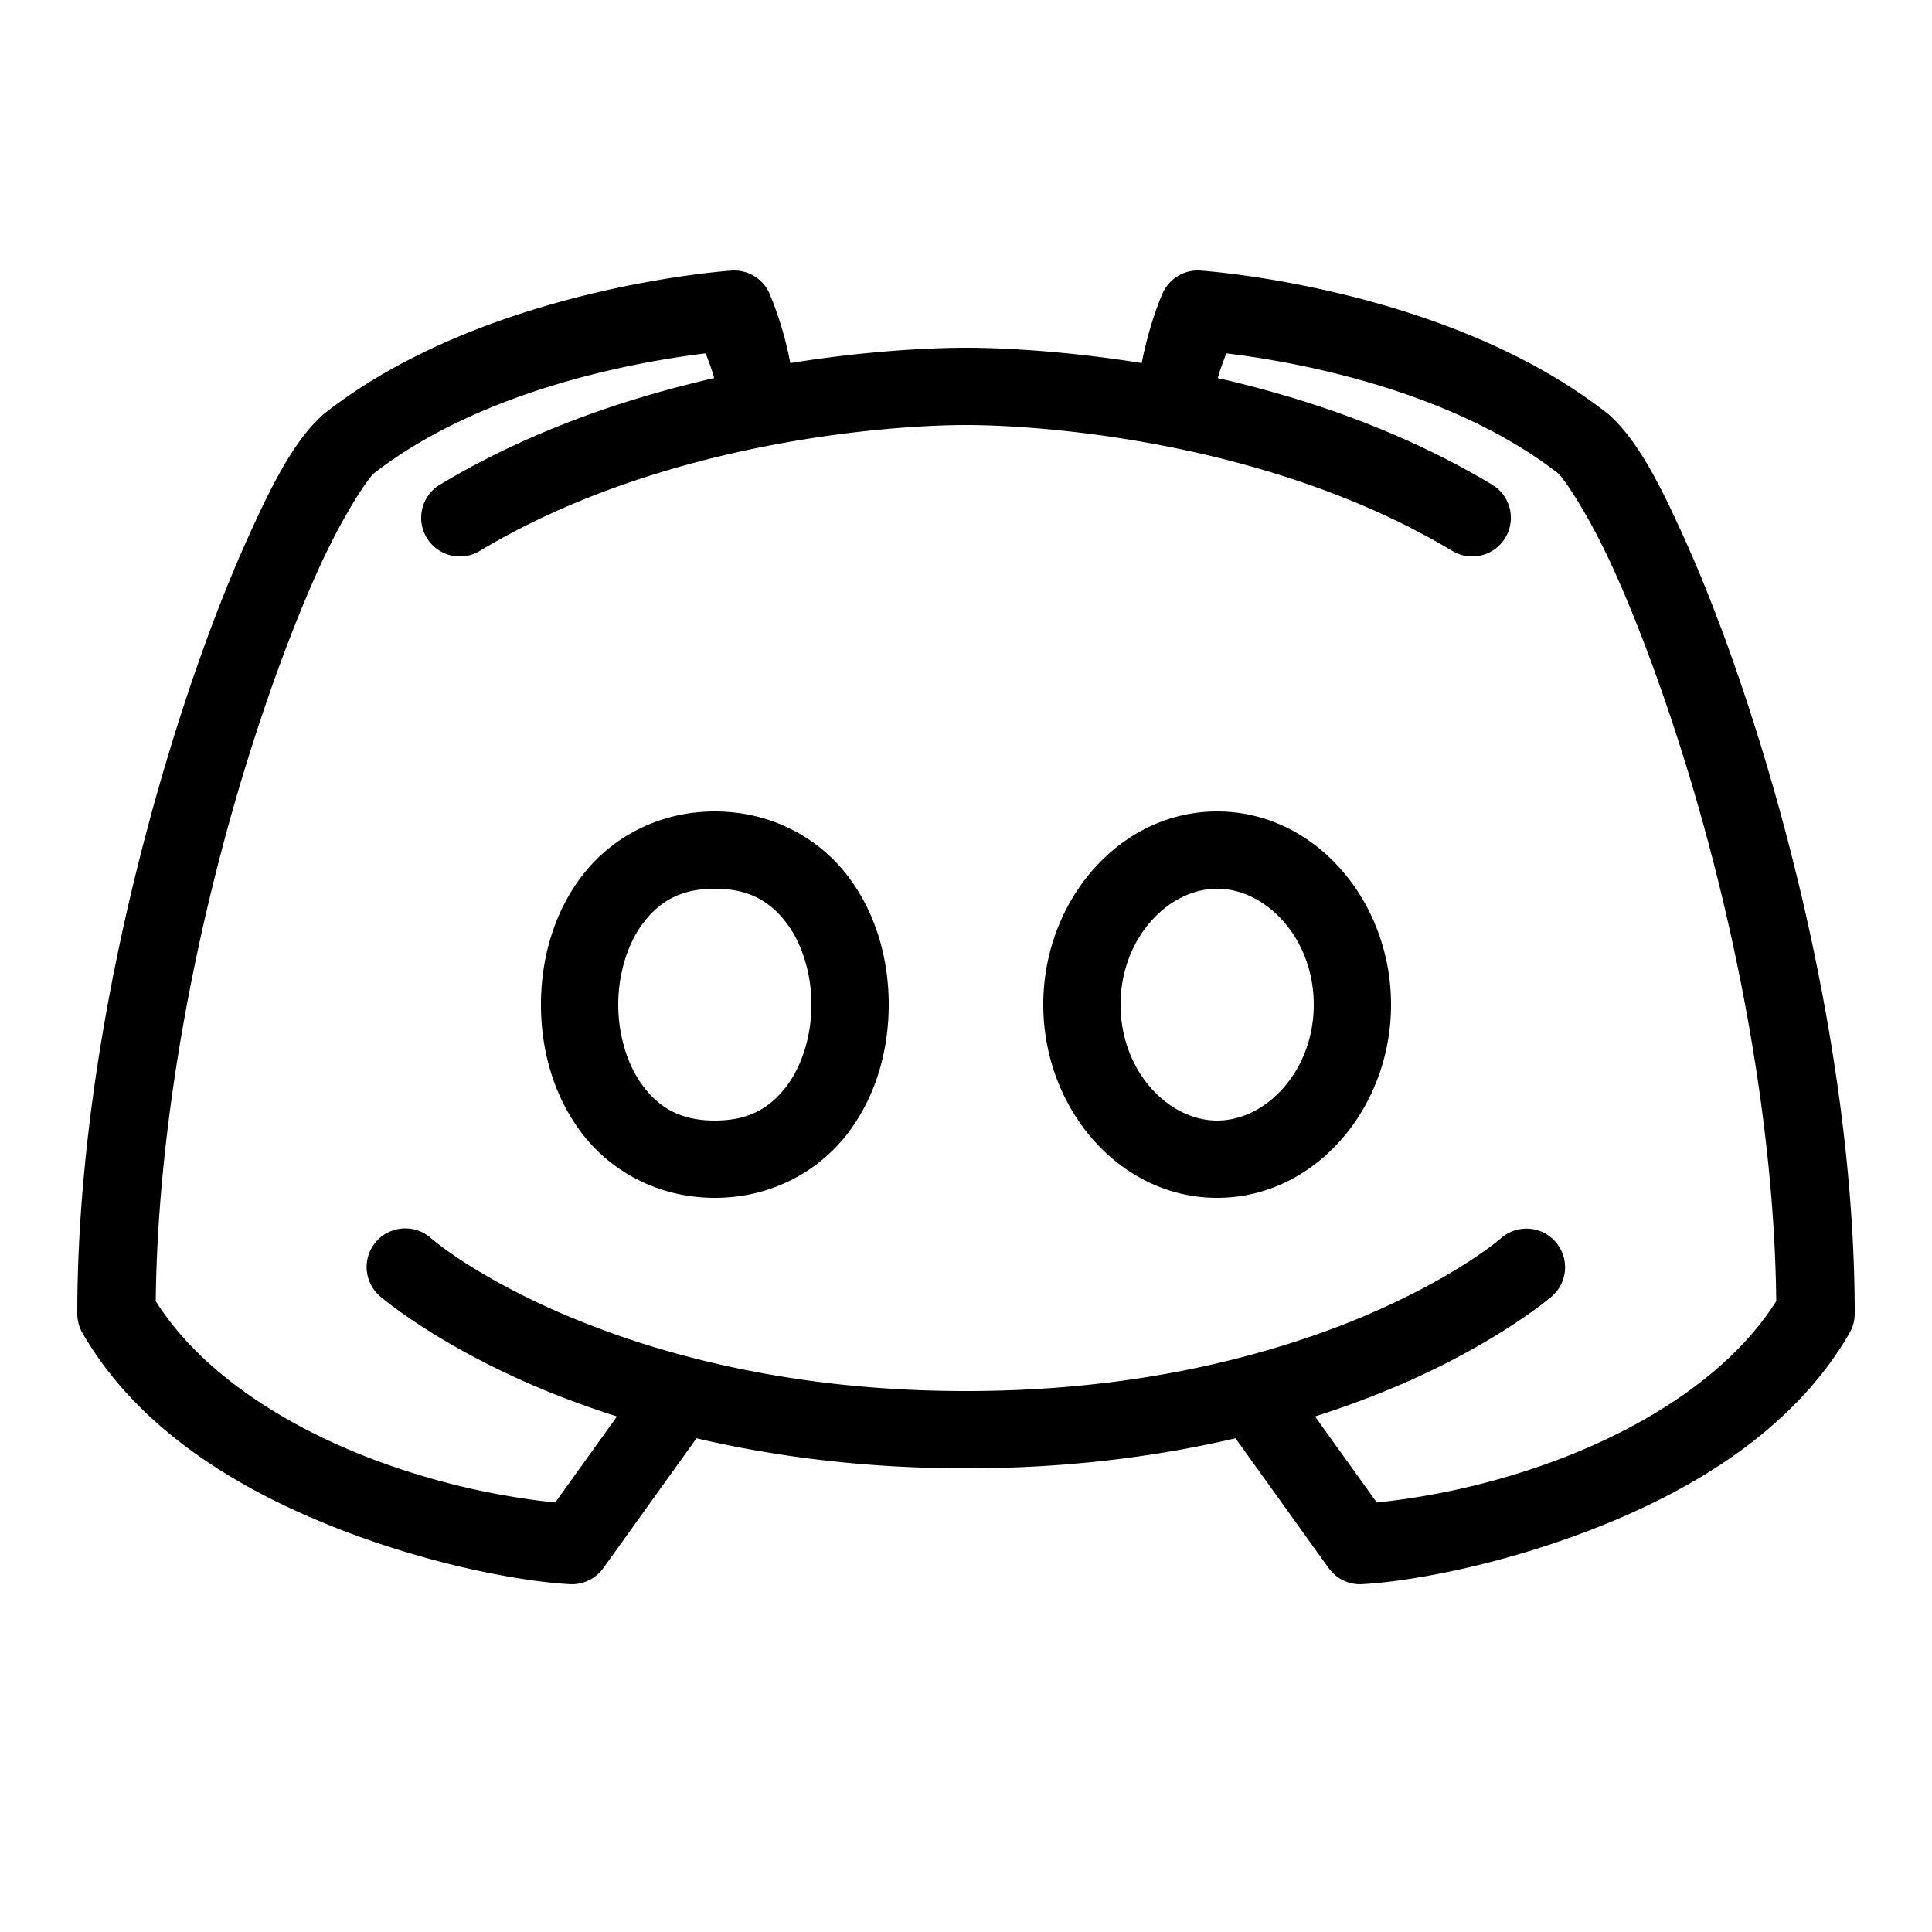 <svg xmlns="http://www.w3.org/2000/svg" viewBox="0 0 50 50" width="50" height="50"><path d="M30.98 7a1 1 0 0 0-.89.586s-.335.743-.543 1.81C27.584 9.082 25.937 9 25 9s-2.584.082-4.547.396a9 9 0 0 0-.543-1.81 1 1 0 0 0-.967-.584l-.023.002s-6.366.417-10.54 3.71a1 1 0 0 0-.068.06c-.707.667-1.252 1.71-1.921 3.199-.67 1.489-1.375 3.382-2.024 5.525C3.07 23.783 2 29.054 2 34a1 1 0 0 0 .135.5c1.48 2.562 4.161 4.112 6.666 5.082 2.504.97 4.82 1.357 5.947 1.416a1 1 0 0 0 .865-.414l2.412-3.361c1.973.46 4.291.777 6.975.777s5.002-.317 6.975-.777l2.412 3.361a1 1 0 0 0 .865.414c1.127-.06 3.443-.446 5.947-1.416s5.186-2.52 6.666-5.082A1 1 0 0 0 48 34c0-4.946-1.07-10.217-2.367-14.502-.649-2.143-1.354-4.036-2.024-5.525s-1.214-2.532-1.922-3.2l-.068-.058C37.446 7.42 31.08 7.004 31.08 7.004a1 1 0 0 0-.1-.004M18.264 9.145c.074.209.153.39.218.64-2.26.518-4.756 1.353-7.097 2.758a1 1 0 1 0 1.03 1.715C17.144 11.419 23.026 11 25 11s7.855.42 12.586 3.258a1 1 0 1 0 1.03-1.715c-2.342-1.405-4.838-2.24-7.098-2.758.065-.25.144-.431.218-.64 1.148.14 5.568.754 8.594 3.11.201.2.838 1.165 1.455 2.538.625 1.39 1.307 3.215 1.934 5.285 1.224 4.046 2.204 9.027 2.25 13.596-1.157 1.835-3.3 3.194-5.492 4.043a19 19 0 0 1-4.846 1.168l-1.598-2.227a24 24 0 0 0 2.254-.842c2.525-1.099 3.871-2.263 3.871-2.263a1 1 0 1 0-1.316-1.506s-1.054.934-3.354 1.935c-.912.398-2.019.794-3.306 1.131l-.043.012c-1.95.508-4.32.875-7.139.875-2.797 0-5.152-.362-7.094-.863l-.056-.016-.04-.01-.01-.002a23 23 0 0 1-3.288-1.127c-2.3-1-3.354-1.935-3.354-1.935a1 1 0 0 0-.637-.256 1 1 0 0 0-.68 1.762s1.347 1.164 3.872 2.263c.663.29 1.419.575 2.254.842l-1.598 2.227a19 19 0 0 1-4.846-1.168c-2.192-.85-4.335-2.208-5.492-4.043.046-4.569 1.026-9.55 2.25-13.596.627-2.07 1.31-3.896 1.934-5.285.617-1.373 1.254-2.339 1.455-2.537 3.026-2.357 7.446-2.971 8.594-3.111M18.5 21c-1.452 0-2.665.674-3.414 1.637C14.337 23.599 14 24.806 14 26s.337 2.4 1.086 3.363S17.048 31 18.5 31s2.665-.674 3.414-1.637C22.663 28.401 23 27.194 23 26s-.337-2.4-1.086-3.363S19.952 21 18.5 21m13 0c-2.532 0-4.5 2.315-4.5 5s1.968 5 4.5 5 4.5-2.315 4.5-5-1.968-5-4.5-5m-13 2c.881 0 1.418.326 1.836.863.418.538.664 1.331.664 2.137s-.246 1.6-.664 2.137S19.38 29 18.5 29s-1.418-.326-1.836-.863C16.246 27.599 16 26.806 16 26s.246-1.6.664-2.137S17.62 23 18.5 23m13 0c1.268 0 2.5 1.285 2.5 3s-1.232 3-2.5 3-2.5-1.285-2.5-3 1.232-3 2.5-3"/></svg>